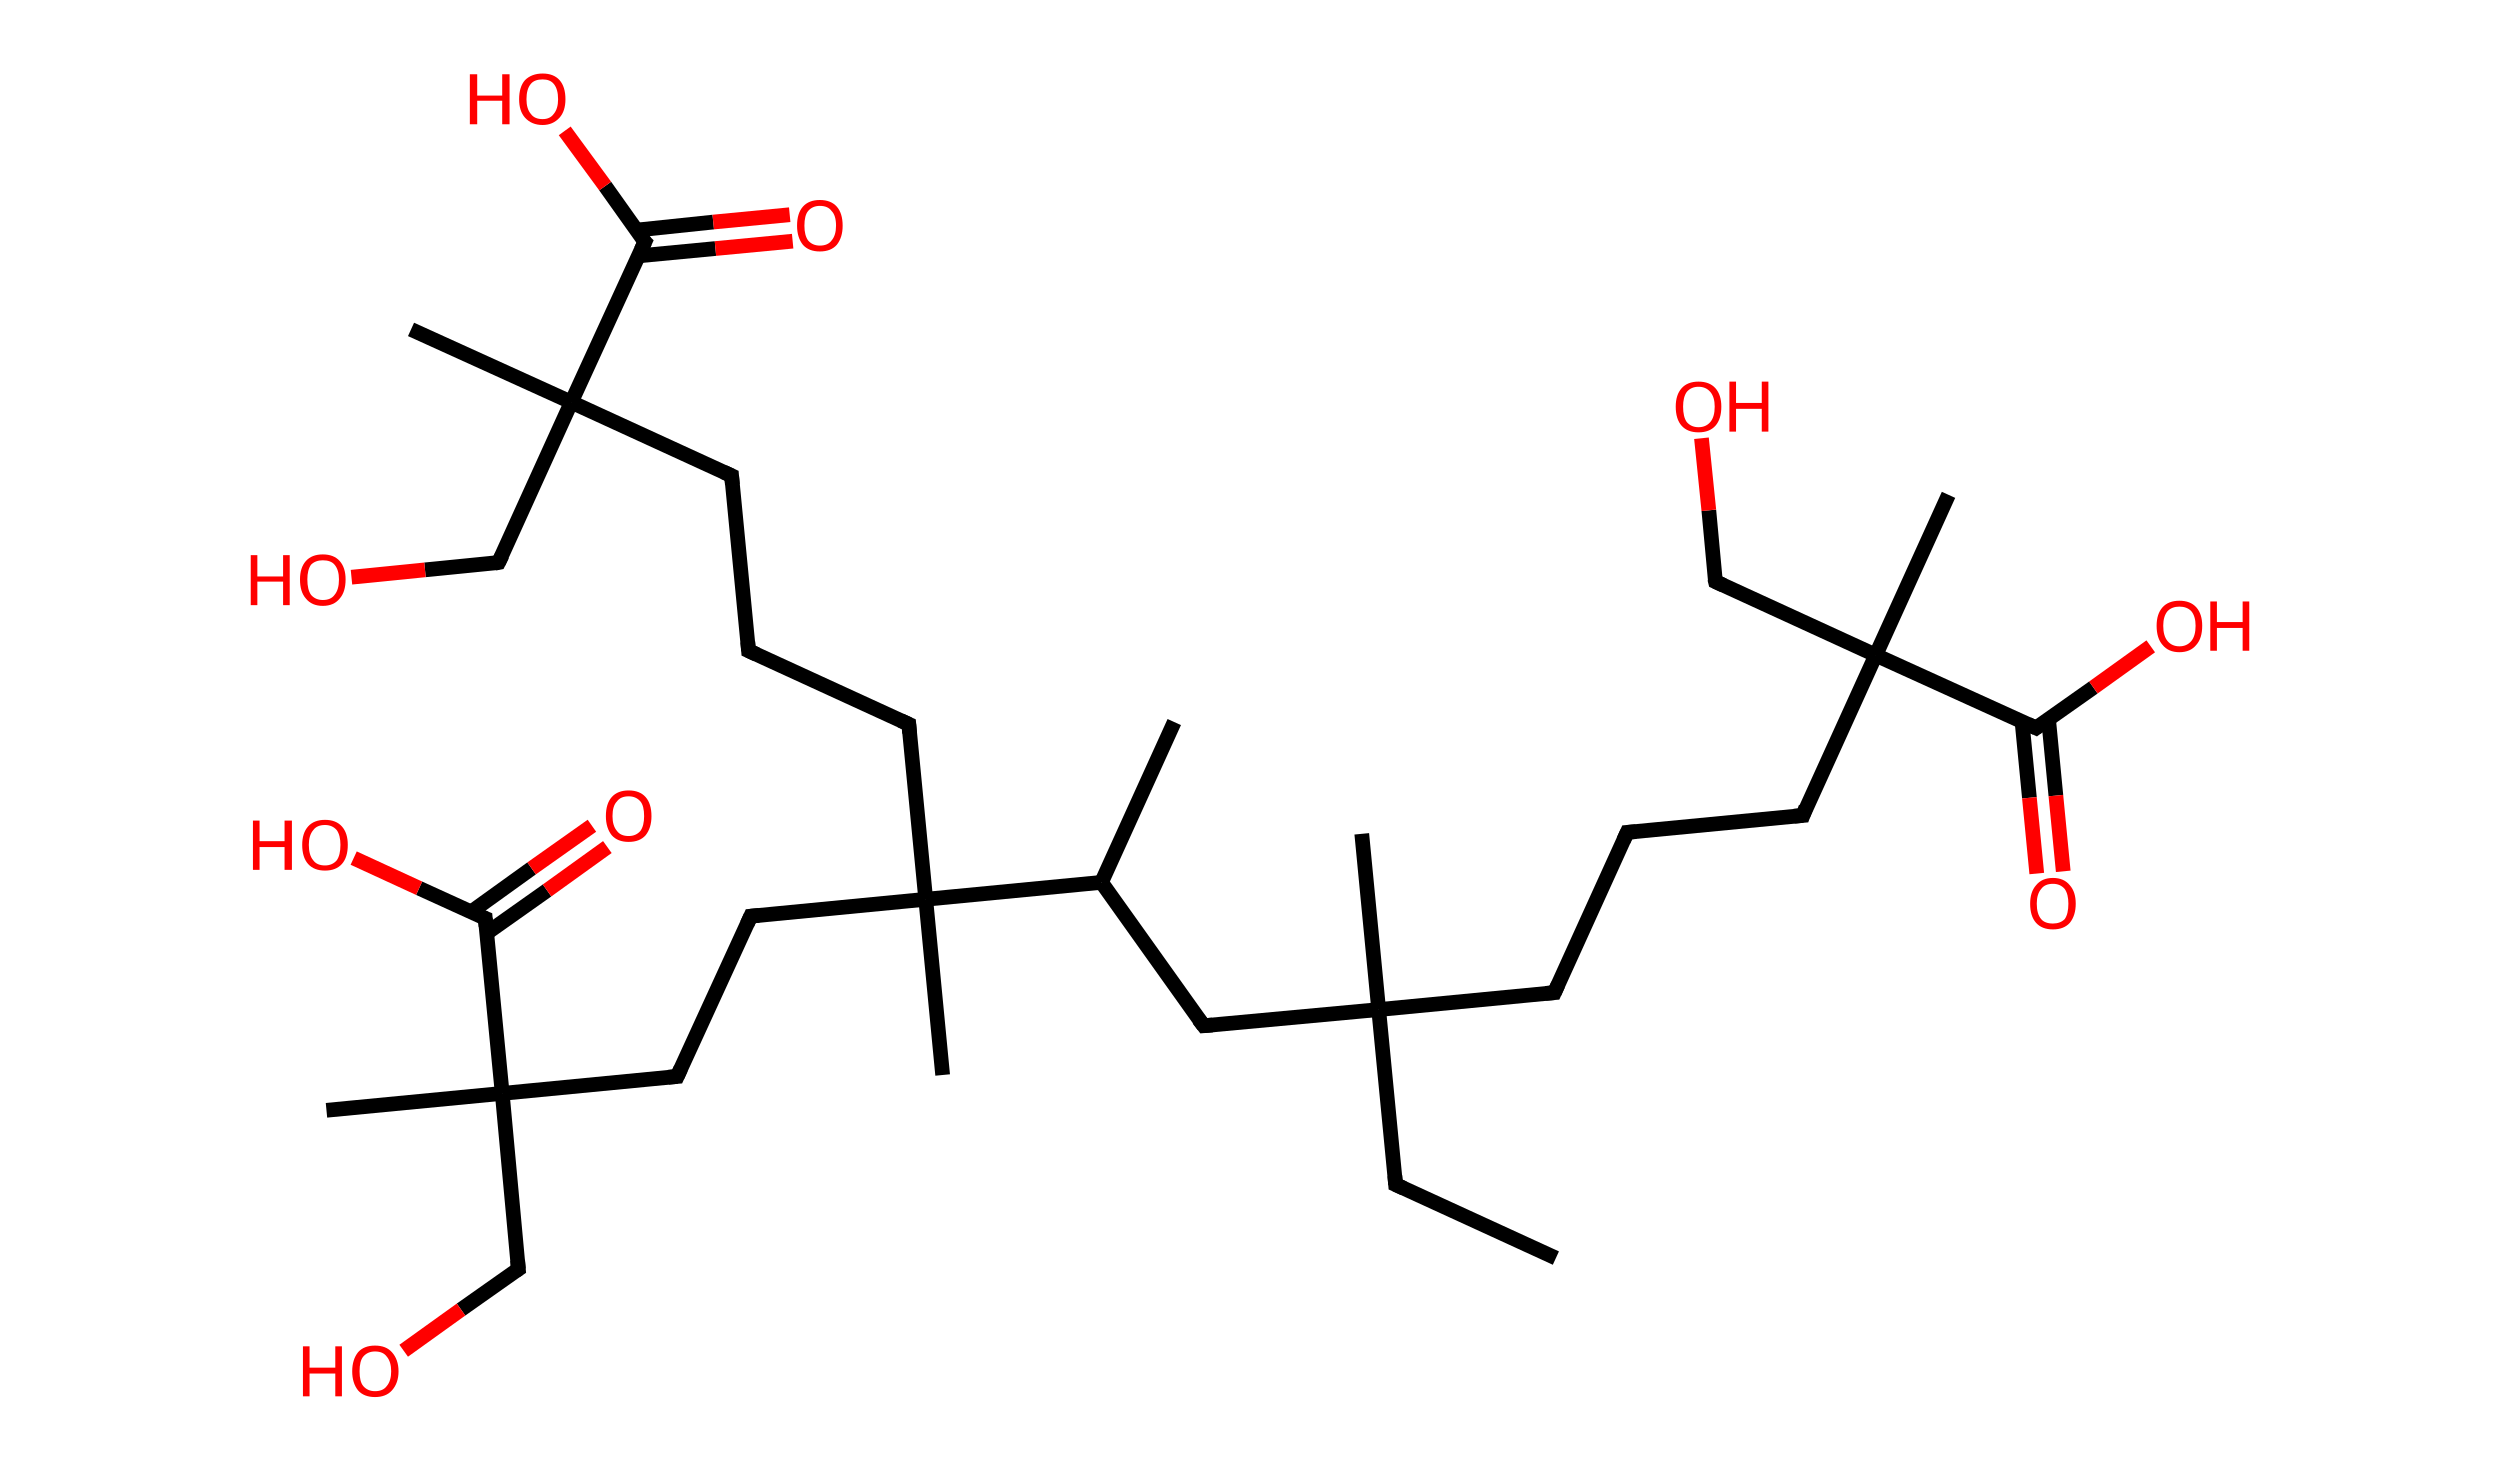 <?xml version='1.0' encoding='ASCII' standalone='yes'?>
<svg xmlns="http://www.w3.org/2000/svg" xmlns:rdkit="http://www.rdkit.org/xml" xmlns:xlink="http://www.w3.org/1999/xlink" version="1.1" baseProfile="full" xml:space="preserve" width="340px" height="200px" viewBox="0 0 340 200">
<!-- END OF HEADER -->
<rect style="opacity:1.0;fill:#FFFFFF;stroke:none" width="340.0" height="200.0" x="0.0" y="0.0"> </rect>
<path class="bond-0 atom-0 atom-1" d="M 211.6,171.1 L 189.8,161.1" style="fill:none;fill-rule:evenodd;stroke:#000000;stroke-width:2.0px;stroke-linecap:butt;stroke-linejoin:miter;stroke-opacity:1"/>
<path class="bond-1 atom-1 atom-2" d="M 189.8,161.1 L 187.5,137.3" style="fill:none;fill-rule:evenodd;stroke:#000000;stroke-width:2.0px;stroke-linecap:butt;stroke-linejoin:miter;stroke-opacity:1"/>
<path class="bond-2 atom-2 atom-3" d="M 187.5,137.3 L 185.2,113.4" style="fill:none;fill-rule:evenodd;stroke:#000000;stroke-width:2.0px;stroke-linecap:butt;stroke-linejoin:miter;stroke-opacity:1"/>
<path class="bond-3 atom-2 atom-4" d="M 187.5,137.3 L 211.4,135.0" style="fill:none;fill-rule:evenodd;stroke:#000000;stroke-width:2.0px;stroke-linecap:butt;stroke-linejoin:miter;stroke-opacity:1"/>
<path class="bond-4 atom-4 atom-5" d="M 211.4,135.0 L 221.3,113.2" style="fill:none;fill-rule:evenodd;stroke:#000000;stroke-width:2.0px;stroke-linecap:butt;stroke-linejoin:miter;stroke-opacity:1"/>
<path class="bond-5 atom-5 atom-6" d="M 221.3,113.2 L 245.2,110.9" style="fill:none;fill-rule:evenodd;stroke:#000000;stroke-width:2.0px;stroke-linecap:butt;stroke-linejoin:miter;stroke-opacity:1"/>
<path class="bond-6 atom-6 atom-7" d="M 245.2,110.9 L 255.1,89.1" style="fill:none;fill-rule:evenodd;stroke:#000000;stroke-width:2.0px;stroke-linecap:butt;stroke-linejoin:miter;stroke-opacity:1"/>
<path class="bond-7 atom-7 atom-8" d="M 255.1,89.1 L 265.0,67.3" style="fill:none;fill-rule:evenodd;stroke:#000000;stroke-width:2.0px;stroke-linecap:butt;stroke-linejoin:miter;stroke-opacity:1"/>
<path class="bond-8 atom-7 atom-9" d="M 255.1,89.1 L 233.3,79.1" style="fill:none;fill-rule:evenodd;stroke:#000000;stroke-width:2.0px;stroke-linecap:butt;stroke-linejoin:miter;stroke-opacity:1"/>
<path class="bond-9 atom-9 atom-10" d="M 233.3,79.1 L 232.4,69.4" style="fill:none;fill-rule:evenodd;stroke:#000000;stroke-width:2.0px;stroke-linecap:butt;stroke-linejoin:miter;stroke-opacity:1"/>
<path class="bond-9 atom-9 atom-10" d="M 232.4,69.4 L 231.4,59.6" style="fill:none;fill-rule:evenodd;stroke:#FF0000;stroke-width:2.0px;stroke-linecap:butt;stroke-linejoin:miter;stroke-opacity:1"/>
<path class="bond-10 atom-7 atom-11" d="M 255.1,89.1 L 276.9,99.0" style="fill:none;fill-rule:evenodd;stroke:#000000;stroke-width:2.0px;stroke-linecap:butt;stroke-linejoin:miter;stroke-opacity:1"/>
<path class="bond-11 atom-11 atom-12" d="M 275.0,98.2 L 276.0,108.5" style="fill:none;fill-rule:evenodd;stroke:#000000;stroke-width:2.0px;stroke-linecap:butt;stroke-linejoin:miter;stroke-opacity:1"/>
<path class="bond-11 atom-11 atom-12" d="M 276.0,108.5 L 277.0,118.8" style="fill:none;fill-rule:evenodd;stroke:#FF0000;stroke-width:2.0px;stroke-linecap:butt;stroke-linejoin:miter;stroke-opacity:1"/>
<path class="bond-11 atom-11 atom-12" d="M 278.6,97.8 L 279.6,108.2" style="fill:none;fill-rule:evenodd;stroke:#000000;stroke-width:2.0px;stroke-linecap:butt;stroke-linejoin:miter;stroke-opacity:1"/>
<path class="bond-11 atom-11 atom-12" d="M 279.6,108.2 L 280.6,118.5" style="fill:none;fill-rule:evenodd;stroke:#FF0000;stroke-width:2.0px;stroke-linecap:butt;stroke-linejoin:miter;stroke-opacity:1"/>
<path class="bond-12 atom-11 atom-13" d="M 276.9,99.0 L 284.7,93.5" style="fill:none;fill-rule:evenodd;stroke:#000000;stroke-width:2.0px;stroke-linecap:butt;stroke-linejoin:miter;stroke-opacity:1"/>
<path class="bond-12 atom-11 atom-13" d="M 284.7,93.5 L 292.5,87.9" style="fill:none;fill-rule:evenodd;stroke:#FF0000;stroke-width:2.0px;stroke-linecap:butt;stroke-linejoin:miter;stroke-opacity:1"/>
<path class="bond-13 atom-2 atom-14" d="M 187.5,137.3 L 163.7,139.5" style="fill:none;fill-rule:evenodd;stroke:#000000;stroke-width:2.0px;stroke-linecap:butt;stroke-linejoin:miter;stroke-opacity:1"/>
<path class="bond-14 atom-14 atom-15" d="M 163.7,139.5 L 149.8,120.0" style="fill:none;fill-rule:evenodd;stroke:#000000;stroke-width:2.0px;stroke-linecap:butt;stroke-linejoin:miter;stroke-opacity:1"/>
<path class="bond-15 atom-15 atom-16" d="M 149.8,120.0 L 159.7,98.2" style="fill:none;fill-rule:evenodd;stroke:#000000;stroke-width:2.0px;stroke-linecap:butt;stroke-linejoin:miter;stroke-opacity:1"/>
<path class="bond-16 atom-15 atom-17" d="M 149.8,120.0 L 125.9,122.3" style="fill:none;fill-rule:evenodd;stroke:#000000;stroke-width:2.0px;stroke-linecap:butt;stroke-linejoin:miter;stroke-opacity:1"/>
<path class="bond-17 atom-17 atom-18" d="M 125.9,122.3 L 128.2,146.2" style="fill:none;fill-rule:evenodd;stroke:#000000;stroke-width:2.0px;stroke-linecap:butt;stroke-linejoin:miter;stroke-opacity:1"/>
<path class="bond-18 atom-17 atom-19" d="M 125.9,122.3 L 123.6,98.5" style="fill:none;fill-rule:evenodd;stroke:#000000;stroke-width:2.0px;stroke-linecap:butt;stroke-linejoin:miter;stroke-opacity:1"/>
<path class="bond-19 atom-19 atom-20" d="M 123.6,98.5 L 101.8,88.5" style="fill:none;fill-rule:evenodd;stroke:#000000;stroke-width:2.0px;stroke-linecap:butt;stroke-linejoin:miter;stroke-opacity:1"/>
<path class="bond-20 atom-20 atom-21" d="M 101.8,88.5 L 99.5,64.7" style="fill:none;fill-rule:evenodd;stroke:#000000;stroke-width:2.0px;stroke-linecap:butt;stroke-linejoin:miter;stroke-opacity:1"/>
<path class="bond-21 atom-21 atom-22" d="M 99.5,64.7 L 77.7,54.7" style="fill:none;fill-rule:evenodd;stroke:#000000;stroke-width:2.0px;stroke-linecap:butt;stroke-linejoin:miter;stroke-opacity:1"/>
<path class="bond-22 atom-22 atom-23" d="M 77.7,54.7 L 55.9,44.8" style="fill:none;fill-rule:evenodd;stroke:#000000;stroke-width:2.0px;stroke-linecap:butt;stroke-linejoin:miter;stroke-opacity:1"/>
<path class="bond-23 atom-22 atom-24" d="M 77.7,54.7 L 67.8,76.5" style="fill:none;fill-rule:evenodd;stroke:#000000;stroke-width:2.0px;stroke-linecap:butt;stroke-linejoin:miter;stroke-opacity:1"/>
<path class="bond-24 atom-24 atom-25" d="M 67.8,76.5 L 57.8,77.5" style="fill:none;fill-rule:evenodd;stroke:#000000;stroke-width:2.0px;stroke-linecap:butt;stroke-linejoin:miter;stroke-opacity:1"/>
<path class="bond-24 atom-24 atom-25" d="M 57.8,77.5 L 47.8,78.5" style="fill:none;fill-rule:evenodd;stroke:#FF0000;stroke-width:2.0px;stroke-linecap:butt;stroke-linejoin:miter;stroke-opacity:1"/>
<path class="bond-25 atom-22 atom-26" d="M 77.7,54.7 L 87.7,32.9" style="fill:none;fill-rule:evenodd;stroke:#000000;stroke-width:2.0px;stroke-linecap:butt;stroke-linejoin:miter;stroke-opacity:1"/>
<path class="bond-26 atom-26 atom-27" d="M 86.8,34.8 L 97.3,33.8" style="fill:none;fill-rule:evenodd;stroke:#000000;stroke-width:2.0px;stroke-linecap:butt;stroke-linejoin:miter;stroke-opacity:1"/>
<path class="bond-26 atom-26 atom-27" d="M 97.3,33.8 L 107.8,32.8" style="fill:none;fill-rule:evenodd;stroke:#FF0000;stroke-width:2.0px;stroke-linecap:butt;stroke-linejoin:miter;stroke-opacity:1"/>
<path class="bond-26 atom-26 atom-27" d="M 86.5,31.3 L 97.0,30.2" style="fill:none;fill-rule:evenodd;stroke:#000000;stroke-width:2.0px;stroke-linecap:butt;stroke-linejoin:miter;stroke-opacity:1"/>
<path class="bond-26 atom-26 atom-27" d="M 97.0,30.2 L 107.4,29.2" style="fill:none;fill-rule:evenodd;stroke:#FF0000;stroke-width:2.0px;stroke-linecap:butt;stroke-linejoin:miter;stroke-opacity:1"/>
<path class="bond-27 atom-26 atom-28" d="M 87.7,32.9 L 82.3,25.3" style="fill:none;fill-rule:evenodd;stroke:#000000;stroke-width:2.0px;stroke-linecap:butt;stroke-linejoin:miter;stroke-opacity:1"/>
<path class="bond-27 atom-26 atom-28" d="M 82.3,25.3 L 76.8,17.8" style="fill:none;fill-rule:evenodd;stroke:#FF0000;stroke-width:2.0px;stroke-linecap:butt;stroke-linejoin:miter;stroke-opacity:1"/>
<path class="bond-28 atom-17 atom-29" d="M 125.9,122.3 L 102.1,124.6" style="fill:none;fill-rule:evenodd;stroke:#000000;stroke-width:2.0px;stroke-linecap:butt;stroke-linejoin:miter;stroke-opacity:1"/>
<path class="bond-29 atom-29 atom-30" d="M 102.1,124.6 L 92.1,146.4" style="fill:none;fill-rule:evenodd;stroke:#000000;stroke-width:2.0px;stroke-linecap:butt;stroke-linejoin:miter;stroke-opacity:1"/>
<path class="bond-30 atom-30 atom-31" d="M 92.1,146.4 L 68.3,148.7" style="fill:none;fill-rule:evenodd;stroke:#000000;stroke-width:2.0px;stroke-linecap:butt;stroke-linejoin:miter;stroke-opacity:1"/>
<path class="bond-31 atom-31 atom-32" d="M 68.3,148.7 L 44.4,151.0" style="fill:none;fill-rule:evenodd;stroke:#000000;stroke-width:2.0px;stroke-linecap:butt;stroke-linejoin:miter;stroke-opacity:1"/>
<path class="bond-32 atom-31 atom-33" d="M 68.3,148.7 L 70.5,172.6" style="fill:none;fill-rule:evenodd;stroke:#000000;stroke-width:2.0px;stroke-linecap:butt;stroke-linejoin:miter;stroke-opacity:1"/>
<path class="bond-33 atom-33 atom-34" d="M 70.5,172.6 L 62.7,178.1" style="fill:none;fill-rule:evenodd;stroke:#000000;stroke-width:2.0px;stroke-linecap:butt;stroke-linejoin:miter;stroke-opacity:1"/>
<path class="bond-33 atom-33 atom-34" d="M 62.7,178.1 L 54.9,183.7" style="fill:none;fill-rule:evenodd;stroke:#FF0000;stroke-width:2.0px;stroke-linecap:butt;stroke-linejoin:miter;stroke-opacity:1"/>
<path class="bond-34 atom-31 atom-35" d="M 68.3,148.7 L 66.0,124.9" style="fill:none;fill-rule:evenodd;stroke:#000000;stroke-width:2.0px;stroke-linecap:butt;stroke-linejoin:miter;stroke-opacity:1"/>
<path class="bond-35 atom-35 atom-36" d="M 66.2,126.9 L 74.4,121.1" style="fill:none;fill-rule:evenodd;stroke:#000000;stroke-width:2.0px;stroke-linecap:butt;stroke-linejoin:miter;stroke-opacity:1"/>
<path class="bond-35 atom-35 atom-36" d="M 74.4,121.1 L 82.6,115.2" style="fill:none;fill-rule:evenodd;stroke:#FF0000;stroke-width:2.0px;stroke-linecap:butt;stroke-linejoin:miter;stroke-opacity:1"/>
<path class="bond-35 atom-35 atom-36" d="M 64.1,124.0 L 72.3,118.1" style="fill:none;fill-rule:evenodd;stroke:#000000;stroke-width:2.0px;stroke-linecap:butt;stroke-linejoin:miter;stroke-opacity:1"/>
<path class="bond-35 atom-35 atom-36" d="M 72.3,118.1 L 80.5,112.3" style="fill:none;fill-rule:evenodd;stroke:#FF0000;stroke-width:2.0px;stroke-linecap:butt;stroke-linejoin:miter;stroke-opacity:1"/>
<path class="bond-36 atom-35 atom-37" d="M 66.0,124.9 L 57.0,120.8" style="fill:none;fill-rule:evenodd;stroke:#000000;stroke-width:2.0px;stroke-linecap:butt;stroke-linejoin:miter;stroke-opacity:1"/>
<path class="bond-36 atom-35 atom-37" d="M 57.0,120.8 L 48.1,116.7" style="fill:none;fill-rule:evenodd;stroke:#FF0000;stroke-width:2.0px;stroke-linecap:butt;stroke-linejoin:miter;stroke-opacity:1"/>
<path d="M 190.9,161.6 L 189.8,161.1 L 189.7,159.9" style="fill:none;stroke:#000000;stroke-width:2.0px;stroke-linecap:butt;stroke-linejoin:miter;stroke-opacity:1;"/>
<path d="M 210.2,135.1 L 211.4,135.0 L 211.9,133.9" style="fill:none;stroke:#000000;stroke-width:2.0px;stroke-linecap:butt;stroke-linejoin:miter;stroke-opacity:1;"/>
<path d="M 220.8,114.3 L 221.3,113.2 L 222.5,113.1" style="fill:none;stroke:#000000;stroke-width:2.0px;stroke-linecap:butt;stroke-linejoin:miter;stroke-opacity:1;"/>
<path d="M 244.0,111.0 L 245.2,110.9 L 245.6,109.8" style="fill:none;stroke:#000000;stroke-width:2.0px;stroke-linecap:butt;stroke-linejoin:miter;stroke-opacity:1;"/>
<path d="M 234.4,79.6 L 233.3,79.1 L 233.2,78.7" style="fill:none;stroke:#000000;stroke-width:2.0px;stroke-linecap:butt;stroke-linejoin:miter;stroke-opacity:1;"/>
<path d="M 275.8,98.5 L 276.9,99.0 L 277.3,98.7" style="fill:none;stroke:#000000;stroke-width:2.0px;stroke-linecap:butt;stroke-linejoin:miter;stroke-opacity:1;"/>
<path d="M 164.9,139.4 L 163.7,139.5 L 163.0,138.6" style="fill:none;stroke:#000000;stroke-width:2.0px;stroke-linecap:butt;stroke-linejoin:miter;stroke-opacity:1;"/>
<path d="M 123.7,99.7 L 123.6,98.5 L 122.5,98.0" style="fill:none;stroke:#000000;stroke-width:2.0px;stroke-linecap:butt;stroke-linejoin:miter;stroke-opacity:1;"/>
<path d="M 102.9,89.0 L 101.8,88.5 L 101.7,87.3" style="fill:none;stroke:#000000;stroke-width:2.0px;stroke-linecap:butt;stroke-linejoin:miter;stroke-opacity:1;"/>
<path d="M 99.6,65.9 L 99.5,64.7 L 98.4,64.2" style="fill:none;stroke:#000000;stroke-width:2.0px;stroke-linecap:butt;stroke-linejoin:miter;stroke-opacity:1;"/>
<path d="M 68.3,75.5 L 67.8,76.5 L 67.3,76.6" style="fill:none;stroke:#000000;stroke-width:2.0px;stroke-linecap:butt;stroke-linejoin:miter;stroke-opacity:1;"/>
<path d="M 87.2,34.0 L 87.7,32.9 L 87.4,32.6" style="fill:none;stroke:#000000;stroke-width:2.0px;stroke-linecap:butt;stroke-linejoin:miter;stroke-opacity:1;"/>
<path d="M 103.2,124.5 L 102.1,124.6 L 101.6,125.7" style="fill:none;stroke:#000000;stroke-width:2.0px;stroke-linecap:butt;stroke-linejoin:miter;stroke-opacity:1;"/>
<path d="M 92.6,145.3 L 92.1,146.4 L 90.9,146.5" style="fill:none;stroke:#000000;stroke-width:2.0px;stroke-linecap:butt;stroke-linejoin:miter;stroke-opacity:1;"/>
<path d="M 70.4,171.4 L 70.5,172.6 L 70.2,172.8" style="fill:none;stroke:#000000;stroke-width:2.0px;stroke-linecap:butt;stroke-linejoin:miter;stroke-opacity:1;"/>
<path d="M 66.1,126.0 L 66.0,124.9 L 65.5,124.7" style="fill:none;stroke:#000000;stroke-width:2.0px;stroke-linecap:butt;stroke-linejoin:miter;stroke-opacity:1;"/>
<path class="atom-10" d="M 227.9 55.3 Q 227.9 53.7, 228.7 52.8 Q 229.5 51.9, 231.0 51.9 Q 232.5 51.9, 233.3 52.8 Q 234.1 53.7, 234.1 55.3 Q 234.1 57.0, 233.3 57.9 Q 232.5 58.8, 231.0 58.8 Q 229.5 58.8, 228.7 57.9 Q 227.9 57.0, 227.9 55.3 M 231.0 58.1 Q 232.0 58.1, 232.6 57.4 Q 233.2 56.7, 233.2 55.3 Q 233.2 54.0, 232.6 53.3 Q 232.0 52.6, 231.0 52.6 Q 230.0 52.6, 229.4 53.3 Q 228.9 54.0, 228.9 55.3 Q 228.9 56.7, 229.4 57.4 Q 230.0 58.1, 231.0 58.1 " fill="#FF0000"/>
<path class="atom-10" d="M 235.2 51.9 L 236.1 51.9 L 236.1 54.8 L 239.6 54.8 L 239.6 51.9 L 240.5 51.9 L 240.5 58.7 L 239.6 58.7 L 239.6 55.6 L 236.1 55.6 L 236.1 58.7 L 235.2 58.7 L 235.2 51.9 " fill="#FF0000"/>
<path class="atom-12" d="M 276.1 122.9 Q 276.1 121.3, 276.9 120.4 Q 277.7 119.4, 279.2 119.4 Q 280.7 119.4, 281.5 120.4 Q 282.3 121.3, 282.3 122.9 Q 282.3 124.5, 281.5 125.5 Q 280.7 126.4, 279.2 126.4 Q 277.7 126.4, 276.9 125.5 Q 276.1 124.6, 276.1 122.9 M 279.2 125.6 Q 280.2 125.6, 280.8 125.0 Q 281.3 124.3, 281.3 122.9 Q 281.3 121.6, 280.8 120.9 Q 280.2 120.2, 279.2 120.2 Q 278.1 120.2, 277.6 120.9 Q 277.0 121.6, 277.0 122.9 Q 277.0 124.3, 277.6 125.0 Q 278.1 125.6, 279.2 125.6 " fill="#FF0000"/>
<path class="atom-13" d="M 293.3 85.1 Q 293.3 83.5, 294.1 82.6 Q 294.9 81.7, 296.4 81.7 Q 297.9 81.7, 298.7 82.6 Q 299.5 83.5, 299.5 85.1 Q 299.5 86.8, 298.7 87.7 Q 297.9 88.7, 296.4 88.7 Q 294.9 88.7, 294.1 87.7 Q 293.3 86.8, 293.3 85.1 M 296.4 87.9 Q 297.4 87.9, 298.0 87.2 Q 298.6 86.5, 298.6 85.1 Q 298.6 83.8, 298.0 83.1 Q 297.4 82.5, 296.4 82.5 Q 295.4 82.5, 294.8 83.1 Q 294.2 83.8, 294.2 85.1 Q 294.2 86.5, 294.8 87.2 Q 295.4 87.9, 296.4 87.9 " fill="#FF0000"/>
<path class="atom-13" d="M 300.6 81.8 L 301.5 81.8 L 301.5 84.6 L 305.0 84.6 L 305.0 81.8 L 305.9 81.8 L 305.9 88.5 L 305.0 88.5 L 305.0 85.4 L 301.5 85.4 L 301.5 88.5 L 300.6 88.5 L 300.6 81.8 " fill="#FF0000"/>
<path class="atom-25" d="M 34.1 75.5 L 35.0 75.5 L 35.0 78.4 L 38.5 78.4 L 38.5 75.5 L 39.4 75.5 L 39.4 82.3 L 38.5 82.3 L 38.5 79.1 L 35.0 79.1 L 35.0 82.3 L 34.1 82.3 L 34.1 75.5 " fill="#FF0000"/>
<path class="atom-25" d="M 40.8 78.8 Q 40.8 77.2, 41.6 76.3 Q 42.4 75.4, 43.9 75.4 Q 45.4 75.4, 46.2 76.3 Q 47.0 77.2, 47.0 78.8 Q 47.0 80.5, 46.2 81.4 Q 45.4 82.4, 43.9 82.4 Q 42.4 82.4, 41.6 81.4 Q 40.8 80.5, 40.8 78.8 M 43.9 81.6 Q 45.0 81.6, 45.5 80.9 Q 46.1 80.2, 46.1 78.8 Q 46.1 77.5, 45.5 76.8 Q 45.0 76.2, 43.9 76.2 Q 42.9 76.2, 42.3 76.8 Q 41.8 77.5, 41.8 78.8 Q 41.8 80.2, 42.3 80.9 Q 42.9 81.6, 43.9 81.6 " fill="#FF0000"/>
<path class="atom-27" d="M 108.4 30.7 Q 108.4 29.0, 109.2 28.1 Q 110.0 27.2, 111.5 27.2 Q 113.0 27.2, 113.8 28.1 Q 114.6 29.0, 114.6 30.7 Q 114.6 32.3, 113.8 33.3 Q 113.0 34.2, 111.5 34.2 Q 110.0 34.2, 109.2 33.3 Q 108.4 32.3, 108.4 30.7 M 111.5 33.4 Q 112.6 33.4, 113.1 32.7 Q 113.7 32.0, 113.7 30.7 Q 113.7 29.3, 113.1 28.7 Q 112.6 28.0, 111.5 28.0 Q 110.5 28.0, 109.9 28.7 Q 109.4 29.3, 109.4 30.7 Q 109.4 32.0, 109.9 32.7 Q 110.5 33.4, 111.5 33.4 " fill="#FF0000"/>
<path class="atom-28" d="M 63.9 10.1 L 64.9 10.1 L 64.9 13.0 L 68.3 13.0 L 68.3 10.1 L 69.3 10.1 L 69.3 16.9 L 68.3 16.9 L 68.3 13.7 L 64.9 13.7 L 64.9 16.9 L 63.9 16.9 L 63.9 10.1 " fill="#FF0000"/>
<path class="atom-28" d="M 70.6 13.5 Q 70.6 11.8, 71.4 10.9 Q 72.3 10.0, 73.8 10.0 Q 75.3 10.0, 76.1 10.9 Q 76.9 11.8, 76.9 13.5 Q 76.9 15.1, 76.1 16.0 Q 75.2 17.0, 73.8 17.0 Q 72.3 17.0, 71.4 16.0 Q 70.6 15.1, 70.6 13.5 M 73.8 16.2 Q 74.8 16.2, 75.3 15.5 Q 75.9 14.8, 75.9 13.5 Q 75.9 12.1, 75.3 11.4 Q 74.8 10.8, 73.8 10.8 Q 72.7 10.8, 72.2 11.4 Q 71.6 12.1, 71.6 13.5 Q 71.6 14.8, 72.2 15.5 Q 72.7 16.2, 73.8 16.2 " fill="#FF0000"/>
<path class="atom-34" d="M 41.2 183.1 L 42.1 183.1 L 42.1 186.0 L 45.6 186.0 L 45.6 183.1 L 46.5 183.1 L 46.5 189.9 L 45.6 189.9 L 45.6 186.8 L 42.1 186.8 L 42.1 189.9 L 41.2 189.9 L 41.2 183.1 " fill="#FF0000"/>
<path class="atom-34" d="M 47.9 186.5 Q 47.9 184.9, 48.7 183.9 Q 49.5 183.0, 51.0 183.0 Q 52.5 183.0, 53.3 183.9 Q 54.2 184.9, 54.2 186.5 Q 54.2 188.1, 53.3 189.1 Q 52.5 190.0, 51.0 190.0 Q 49.5 190.0, 48.7 189.1 Q 47.9 188.1, 47.9 186.5 M 51.0 189.2 Q 52.1 189.2, 52.6 188.5 Q 53.2 187.8, 53.2 186.5 Q 53.2 185.2, 52.6 184.5 Q 52.1 183.8, 51.0 183.8 Q 50.0 183.8, 49.4 184.5 Q 48.9 185.1, 48.9 186.5 Q 48.9 187.9, 49.4 188.5 Q 50.0 189.2, 51.0 189.2 " fill="#FF0000"/>
<path class="atom-36" d="M 82.4 111.0 Q 82.4 109.3, 83.2 108.4 Q 84.0 107.5, 85.5 107.5 Q 87.0 107.5, 87.8 108.4 Q 88.6 109.3, 88.6 111.0 Q 88.6 112.6, 87.8 113.6 Q 87.0 114.5, 85.5 114.5 Q 84.0 114.5, 83.2 113.6 Q 82.4 112.6, 82.4 111.0 M 85.5 113.7 Q 86.5 113.7, 87.1 113.0 Q 87.6 112.3, 87.6 111.0 Q 87.6 109.6, 87.1 109.0 Q 86.5 108.3, 85.5 108.3 Q 84.4 108.3, 83.9 109.0 Q 83.3 109.6, 83.3 111.0 Q 83.3 112.3, 83.9 113.0 Q 84.4 113.7, 85.5 113.7 " fill="#FF0000"/>
<path class="atom-37" d="M 34.4 111.6 L 35.3 111.6 L 35.3 114.4 L 38.7 114.4 L 38.7 111.6 L 39.7 111.6 L 39.7 118.3 L 38.7 118.3 L 38.7 115.2 L 35.3 115.2 L 35.3 118.3 L 34.4 118.3 L 34.4 111.6 " fill="#FF0000"/>
<path class="atom-37" d="M 41.1 114.9 Q 41.1 113.3, 41.9 112.4 Q 42.7 111.5, 44.2 111.5 Q 45.7 111.5, 46.5 112.4 Q 47.3 113.3, 47.3 114.9 Q 47.3 116.6, 46.5 117.5 Q 45.7 118.4, 44.2 118.4 Q 42.7 118.4, 41.9 117.5 Q 41.1 116.6, 41.1 114.9 M 44.2 117.7 Q 45.2 117.7, 45.8 117.0 Q 46.3 116.3, 46.3 114.9 Q 46.3 113.6, 45.8 112.9 Q 45.2 112.2, 44.2 112.2 Q 43.1 112.2, 42.6 112.9 Q 42.0 113.6, 42.0 114.9 Q 42.0 116.3, 42.6 117.0 Q 43.1 117.7, 44.2 117.7 " fill="#FF0000"/>
</svg>

